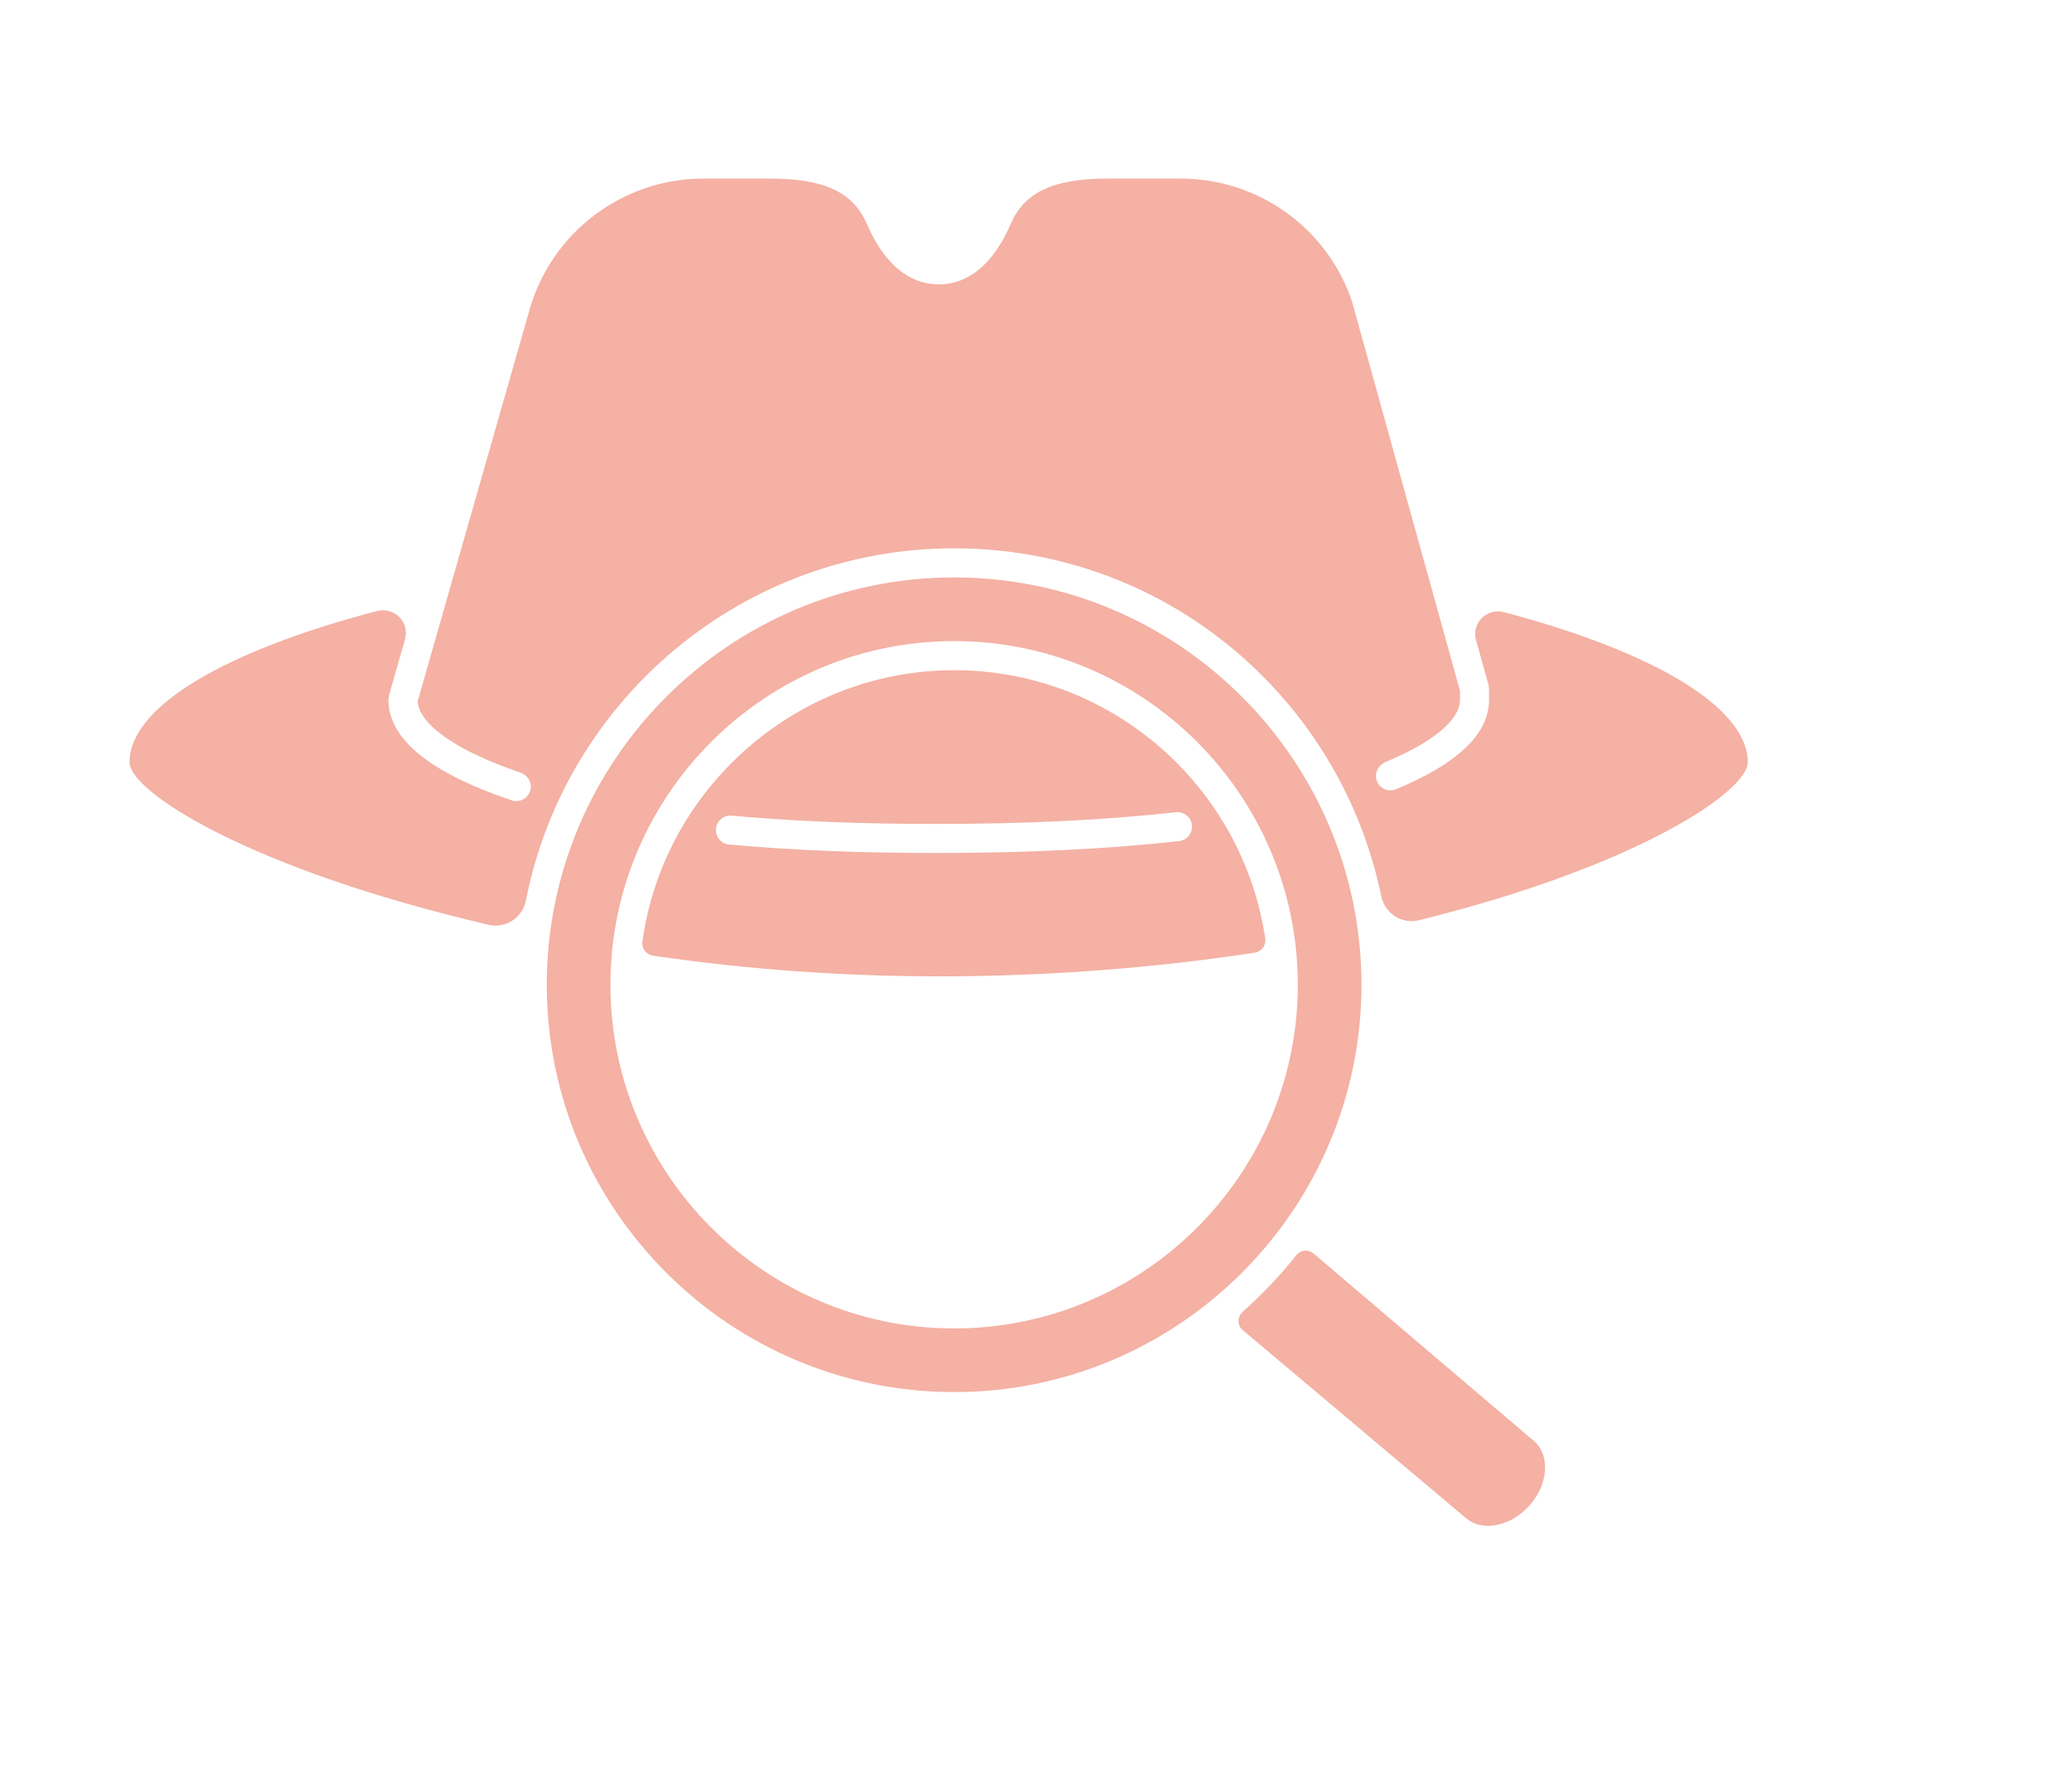 <?xml version="1.0" encoding="UTF-8"?><svg id="a" xmlns="http://www.w3.org/2000/svg" viewBox="0 0 240.55 207.35"><defs><style>.c{fill:#f4b1a4;}</style></defs><g id="b"><path class="c" d="M108.69,113.36c12.58,0,25-.93,36.98-2.75,.78-.12,1.34-.85,1.22-1.63-2.6-17.61-17.81-31.17-36.13-31.17s-33.74,13.75-36.18,31.53c-.11,.78,.46,1.51,1.24,1.62,10.96,1.59,22,2.39,32.86,2.39Zm-23.73-18.66c7.17,.65,14.9,.96,23.64,.96,10.52,0,19.65-.44,27.92-1.36,.93-.1,1.76,.57,1.86,1.49,.1,.93-.57,1.76-1.49,1.86-8.39,.93-17.65,1.38-28.29,1.38-8.85,0-16.68-.32-23.95-.98-.93-.08-1.61-.9-1.53-1.83,.08-.93,.92-1.61,1.83-1.53Z"/><path class="c" d="M144.27,152.31c-.64,.57-.65,1.56,0,2.11l25.81,21.74c.9,.82,2.1,1.13,3.43,.93,1.46-.22,2.88-1.01,4-2.24,1.12-1.23,1.78-2.71,1.86-4.19,.07-1.35-.35-2.51-1.2-3.29l-25.69-21.85c-.6-.51-1.5-.41-1.99,.21-1.88,2.37-3.96,4.57-6.23,6.57Z"/><path class="c" d="M171.37,74.34l1.44,5.19c.02,.15,.04,.3,.06,.45v1.28c0,3.93-3.64,7.42-10.81,10.37-.95,.39-2.05-.15-2.29-1.2-.19-.82,.33-1.64,1.11-1.97,5.48-2.27,8.62-4.9,8.62-7.21v-1.05l-12.53-45.17c-2.84-8.52-10.86-14.3-19.92-14.3h-8.41c-6.32,0-9.7,1.57-11.29,5.25-2.52,5.82-5.93,7.04-8.36,7.04s-5.84-1.22-8.36-7.04c-1.6-3.68-4.97-5.25-11.29-5.25h-7.65c-9.39,0-17.64,6.22-20.22,15.25l-12.99,45.47c.22,2.71,4.63,5.77,11.91,8.24,.8,.27,1.36,1.06,1.22,1.89-.14,.87-.88,1.43-1.67,1.43-.18,0-.36-.03-.54-.09-9.52-3.21-14.33-7.15-14.31-11.71l.06-.43,1.87-6.55c.57-1.98-1.25-3.81-3.24-3.29-17.91,4.68-28.74,11.2-28.74,17.55,0,3.45,13.94,12.41,41.71,18.88,1.98,.46,3.92-.84,4.31-2.84,4.57-23.27,25.11-40.87,49.7-40.87s44.83,17.36,49.6,40.38c.41,2,2.37,3.29,4.36,2.8,25.42-6.28,38.19-14.97,38.19-18.34,0-6.28-10.66-12.76-28.3-17.43-1.99-.53-3.8,1.29-3.25,3.27Z"/><path class="c" d="M110.77,67.04c-26.08,0-47.29,21.21-47.29,47.29s21.21,47.29,47.29,47.29,47.29-21.21,47.29-47.29-21.21-47.29-47.29-47.29Zm0,87.19c-22,0-39.9-17.9-39.9-39.9s17.9-39.9,39.9-39.9,39.9,17.9,39.9,39.9-17.9,39.9-39.9,39.9Z"/></g></svg>